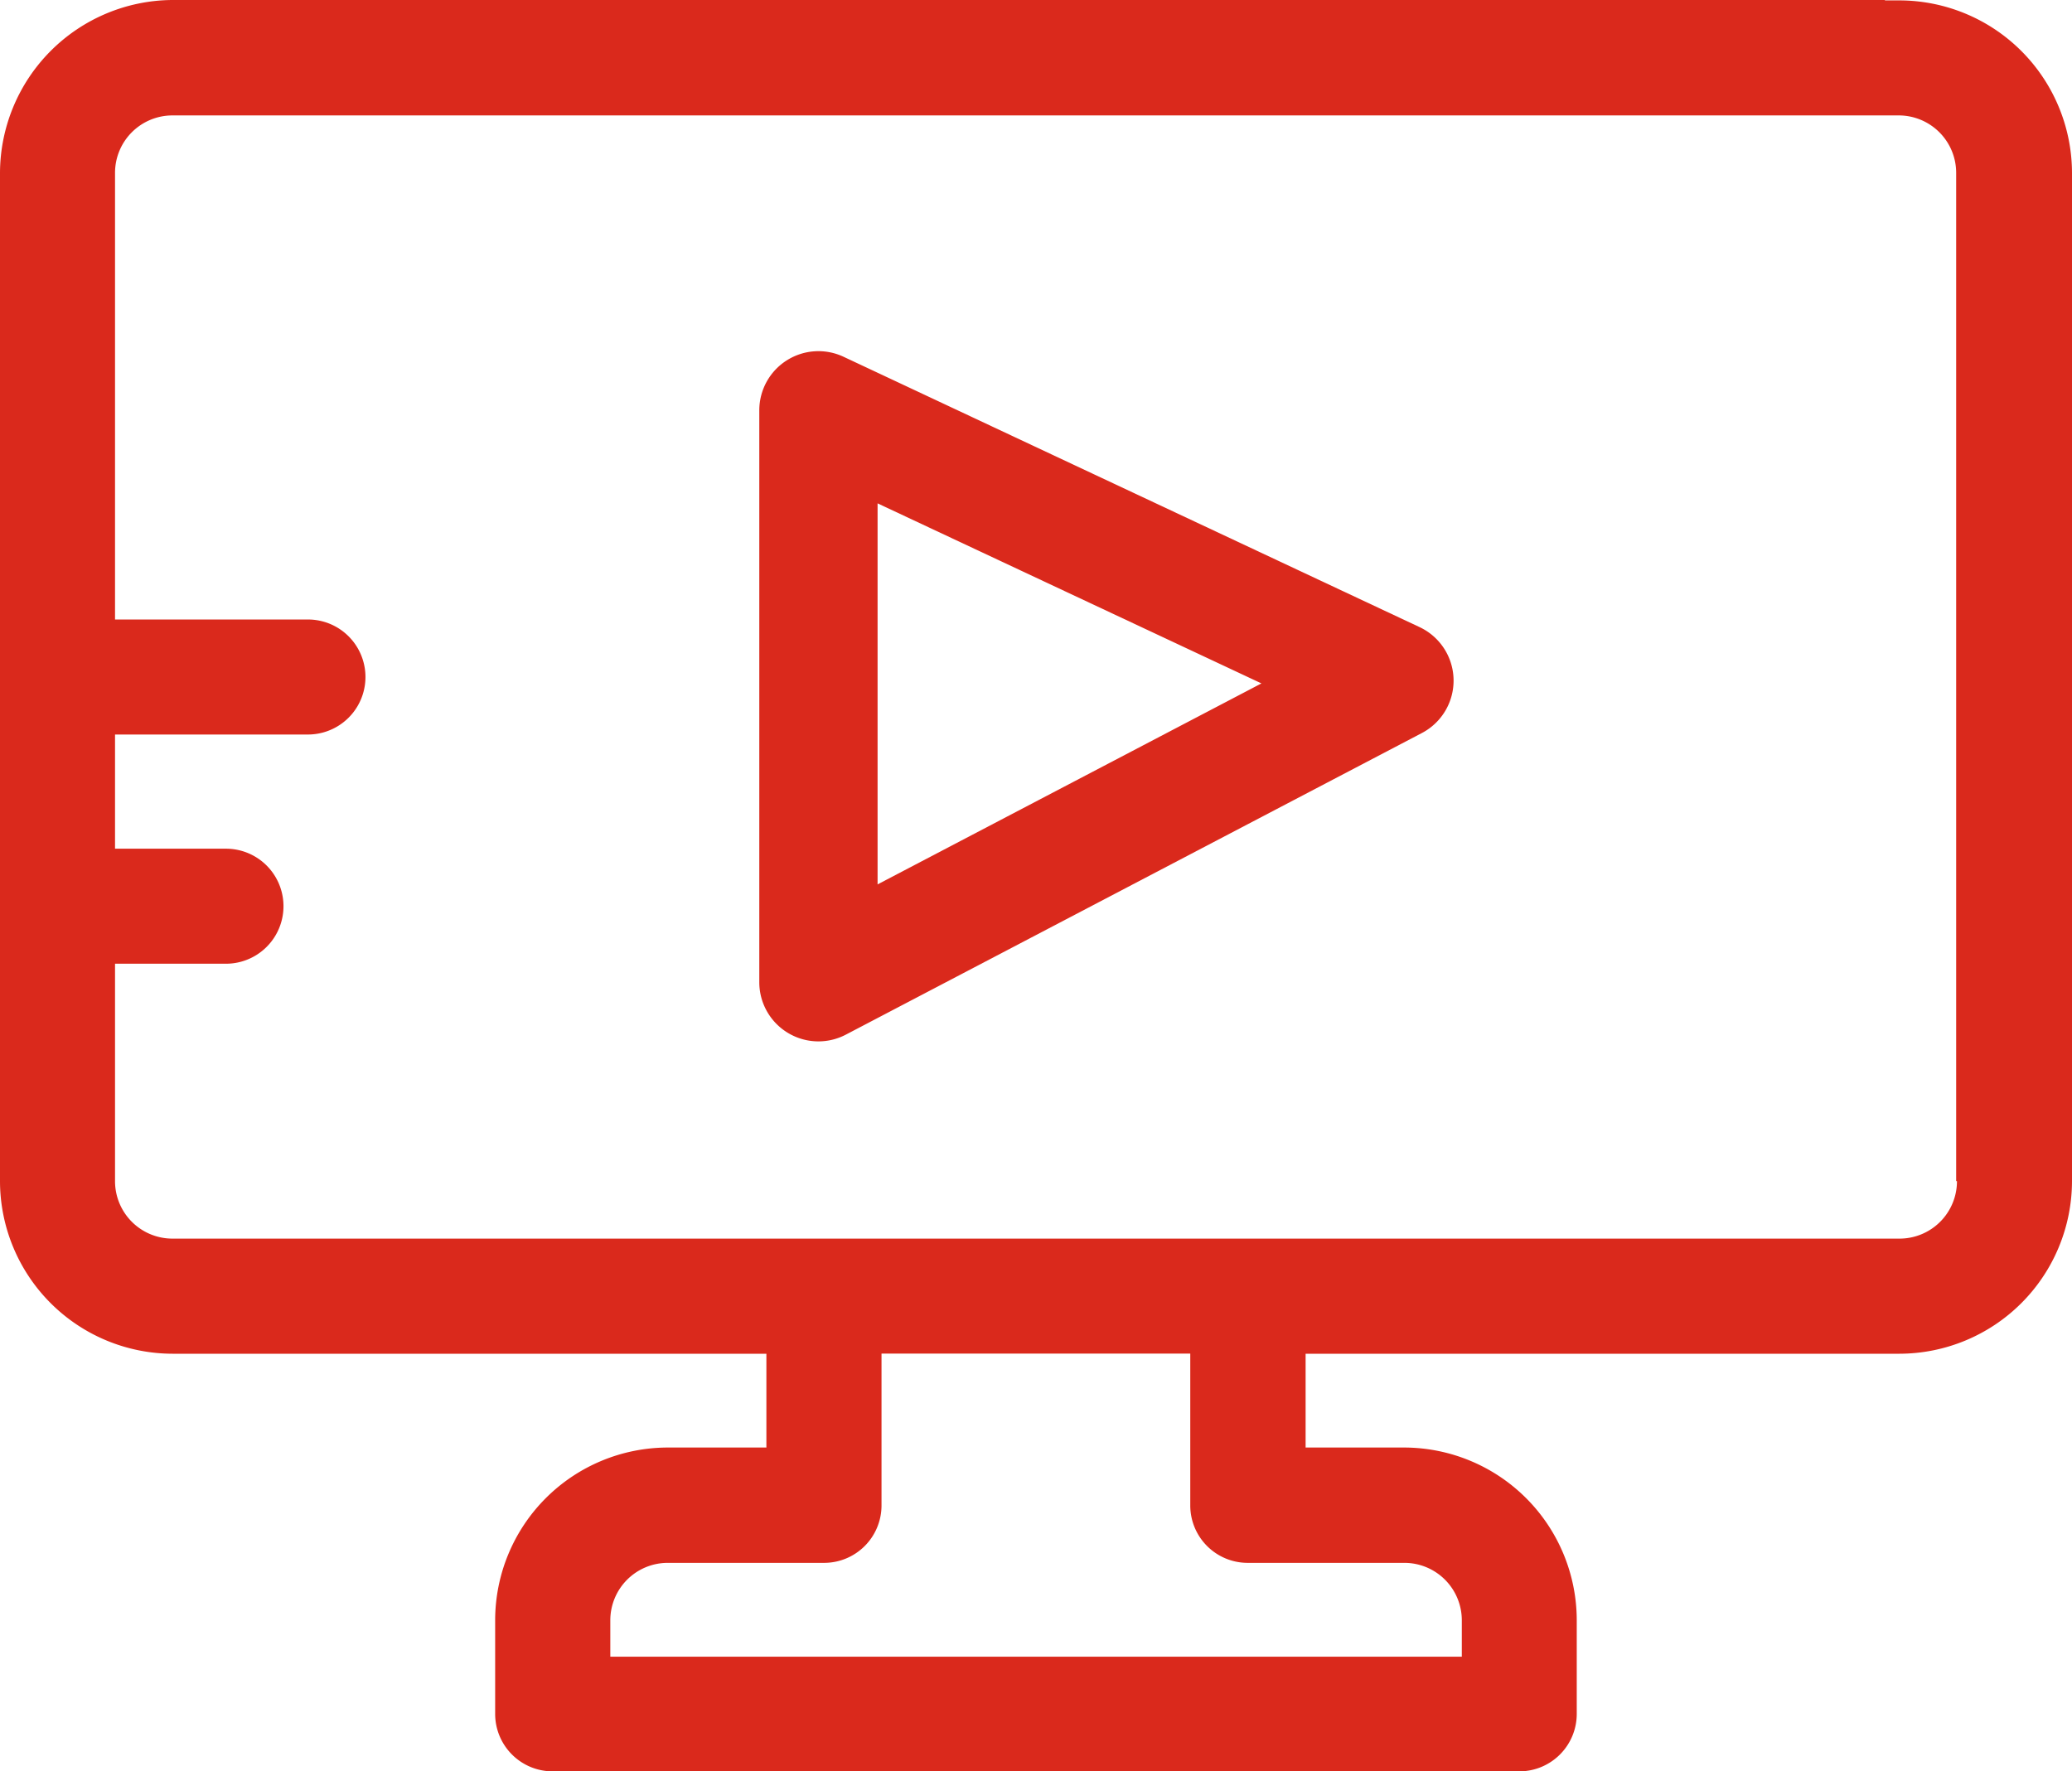 <svg xmlns="http://www.w3.org/2000/svg" width="66.881" height="57.178" viewBox="0 0 66.881 57.178">
  <g id="Grupo_122" data-name="Grupo 122" transform="translate(-2 -74.7)">
    <g id="Grupo_5" data-name="Grupo 5" transform="translate(2 74.7)">
      <path id="Trazado_21" data-name="Trazado 21" d="M63.312,74.713h-.47V74.7H7.556A5.6,5.6,0,0,0,2,80.282v32.545A5.579,5.579,0,0,0,7.569,118.4H26.738v3.028H23.552a5.579,5.579,0,0,0-5.569,5.569v3.028a1.854,1.854,0,0,0,1.856,1.856h31.2a1.854,1.854,0,0,0,1.856-1.856v-3.028a5.579,5.579,0,0,0-5.569-5.569H44.143V118.4H63.312a5.579,5.579,0,0,0,5.569-5.569V80.282A5.579,5.579,0,0,0,63.312,74.713ZM47.329,125.151a1.854,1.854,0,0,1,1.856,1.856v1.172H21.7v-1.172a1.854,1.854,0,0,1,1.856-1.856h5.042a1.854,1.854,0,0,0,1.856-1.856v-4.9h9.966v4.9a1.854,1.854,0,0,0,1.856,1.856Zm15.983-10.467H7.569a1.854,1.854,0,0,1-1.856-1.856V105.81H9.294a1.856,1.856,0,0,0,0-3.713H5.713V98.411H11.94a1.856,1.856,0,1,0,0-3.713H5.713V80.282a1.854,1.854,0,0,1,1.856-1.856H63.286a1.854,1.854,0,0,1,1.856,1.856v32.545h.026A1.854,1.854,0,0,1,63.312,114.684Z" transform="translate(-2 -74.7)" fill="#da291c"/>
    </g>
    <g id="Grupo_6" data-name="Grupo 6" transform="translate(26.509 86.036)">
      <path id="Trazado_22" data-name="Trazado 22" d="M190.072,183.086a1.909,1.909,0,0,1-1.909-1.909V162.714a1.909,1.909,0,0,1,2.72-1.728l18.593,8.727a1.909,1.909,0,0,1,.074,3.419l-18.593,9.736A1.909,1.909,0,0,1,190.072,183.086Zm1.909-17.368v12.3l12.39-6.488Z" transform="translate(-188.163 -160.805)" fill="#da291c"/>
    </g>
  </g>
</svg>
